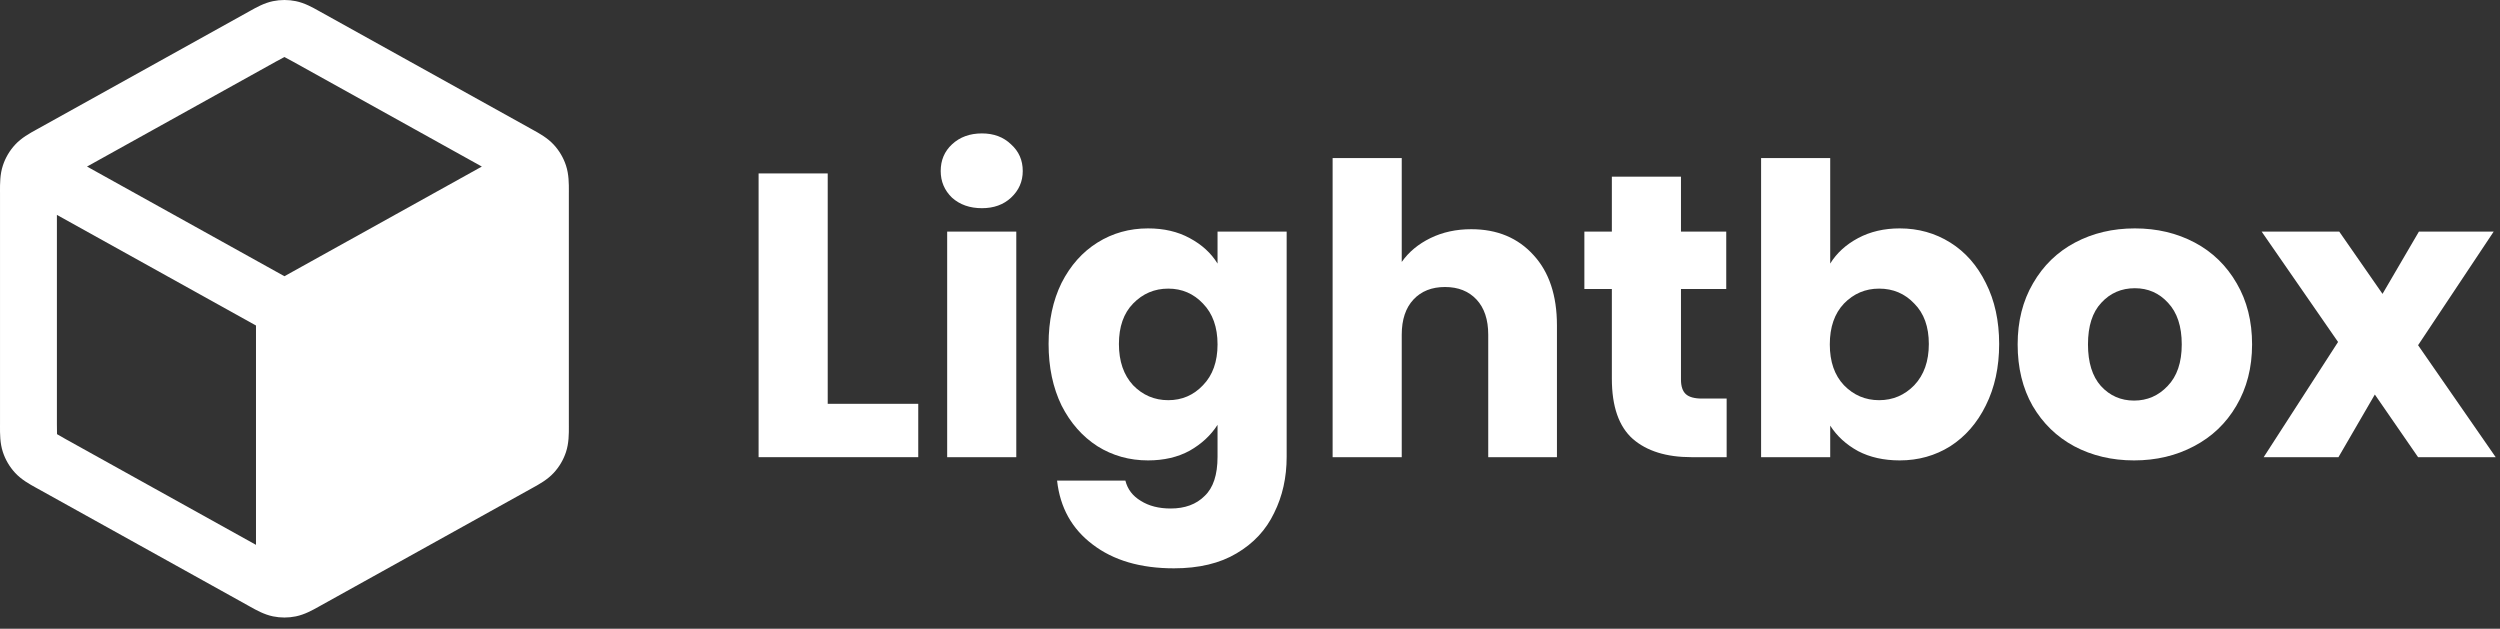 <svg width="167" height="42" viewBox="0 0 167 42" fill="none" xmlns="http://www.w3.org/2000/svg">
<rect x="0" y="0" width="167" height="42" fill="#333333" stroke="none"/>
<path fill-rule="evenodd" clip-rule="evenodd" d="M19.765 0.078C19.261 -0.026 18.74 -0.026 18.235 0.078C17.651 0.198 17.129 0.49 16.714 0.723L16.601 0.786L2.542 8.597C2.503 8.618 2.463 8.64 2.422 8.663C1.982 8.905 1.43 9.209 1.006 9.669C0.64 10.067 0.362 10.538 0.193 11.052C-0.004 11.646 -0.001 12.276 0 12.778C0.001 12.825 0.001 12.87 0.001 12.915V28.337C0.001 28.381 0.001 28.427 0 28.474C-0.001 28.975 -0.004 29.605 0.193 30.2C0.362 30.713 0.64 31.185 1.006 31.582C1.43 32.043 1.982 32.347 2.422 32.589C2.463 32.611 2.503 32.633 2.542 32.655L16.601 40.466L16.714 40.529C17.129 40.761 17.651 41.053 18.235 41.173C18.74 41.277 19.261 41.277 19.765 41.173C20.349 41.053 20.871 40.761 21.286 40.529L21.399 40.466L35.459 32.655C35.476 32.645 35.493 32.636 35.511 32.626C35.533 32.614 35.556 32.601 35.578 32.589C36.018 32.347 36.57 32.043 36.994 31.582C37.36 31.185 37.638 30.713 37.807 30.2C38.004 29.605 38.002 28.975 38 28.474C37.999 28.427 37.999 28.381 37.999 28.337V12.915C37.999 12.87 37.999 12.825 38 12.778C38.002 12.276 38.004 11.646 37.807 11.052C37.638 10.538 37.36 10.067 36.994 9.669C36.57 9.209 36.018 8.905 35.578 8.663L35.577 8.662C35.536 8.64 35.497 8.618 35.459 8.597L21.399 0.786L21.286 0.723C20.871 0.49 20.349 0.198 19.765 0.078ZM18.446 4.107C18.734 3.947 18.881 3.867 18.991 3.814L19 3.809L19.009 3.814C19.119 3.867 19.266 3.947 19.554 4.107L32.187 11.126L19 18.452L5.813 11.126L18.446 4.107ZM3.801 14.355L17.1 21.744L17.1 36.396L4.387 29.333C4.083 29.164 3.928 29.077 3.819 29.008L3.81 29.002L3.809 28.991C3.801 28.862 3.801 28.684 3.801 28.337V14.355Z" fill="white"/>
<path d="M55.291 26.975H61.339V30.539H50.674V11.585H55.291V26.975Z" fill="white"/>
<path d="M65.593 13.907C64.783 13.907 64.117 13.673 63.595 13.205C63.091 12.719 62.839 12.125 62.839 11.423C62.839 10.703 63.091 10.109 63.595 9.641C64.117 9.155 64.783 8.912 65.593 8.912C66.385 8.912 67.033 9.155 67.537 9.641C68.059 10.109 68.32 10.703 68.32 11.423C68.32 12.125 68.059 12.719 67.537 13.205C67.033 13.673 66.385 13.907 65.593 13.907ZM67.888 15.473V30.539H63.271V15.473H67.888Z" fill="white"/>
<path d="M76.688 15.257C77.75 15.257 78.677 15.473 79.469 15.905C80.279 16.337 80.9 16.904 81.332 17.606V15.473H85.949V30.512C85.949 31.898 85.67 33.149 85.112 34.265C84.572 35.399 83.735 36.299 82.601 36.965C81.485 37.631 80.09 37.964 78.416 37.964C76.184 37.964 74.375 37.433 72.989 36.371C71.603 35.327 70.811 33.905 70.613 32.105H75.176C75.32 32.681 75.662 33.131 76.202 33.455C76.742 33.797 77.408 33.968 78.2 33.968C79.154 33.968 79.91 33.689 80.468 33.131C81.044 32.591 81.332 31.718 81.332 30.512V28.379C80.882 29.081 80.261 29.657 79.469 30.107C78.677 30.539 77.75 30.755 76.688 30.755C75.446 30.755 74.321 30.44 73.313 29.81C72.305 29.162 71.504 28.253 70.91 27.083C70.334 25.895 70.046 24.527 70.046 22.979C70.046 21.431 70.334 20.072 70.91 18.902C71.504 17.732 72.305 16.832 73.313 16.202C74.321 15.572 75.446 15.257 76.688 15.257ZM81.332 23.006C81.332 21.854 81.008 20.945 80.36 20.279C79.73 19.613 78.956 19.28 78.038 19.28C77.12 19.28 76.337 19.613 75.689 20.279C75.059 20.927 74.744 21.827 74.744 22.979C74.744 24.131 75.059 25.049 75.689 25.733C76.337 26.399 77.12 26.732 78.038 26.732C78.956 26.732 79.73 26.399 80.36 25.733C81.008 25.067 81.332 24.158 81.332 23.006Z" fill="white"/>
<path d="M98.28 15.311C100.008 15.311 101.394 15.887 102.438 17.039C103.482 18.173 104.004 19.739 104.004 21.737V30.539H99.414V22.358C99.414 21.35 99.153 20.567 98.631 20.009C98.109 19.451 97.407 19.172 96.525 19.172C95.643 19.172 94.941 19.451 94.419 20.009C93.897 20.567 93.636 21.35 93.636 22.358V30.539H89.019V10.559H93.636V17.498C94.104 16.832 94.743 16.301 95.553 15.905C96.363 15.509 97.272 15.311 98.28 15.311Z" fill="white"/>
<path d="M115.34 26.624V30.539H112.991C111.317 30.539 110.012 30.134 109.076 29.324C108.14 28.496 107.672 27.155 107.672 25.301V19.307H105.836V15.473H107.672V11.801H112.289V15.473H115.313V19.307H112.289V25.355C112.289 25.805 112.397 26.129 112.613 26.327C112.829 26.525 113.189 26.624 113.693 26.624H115.34Z" fill="white"/>
<path d="M122.258 17.606C122.69 16.904 123.311 16.337 124.121 15.905C124.931 15.473 125.858 15.257 126.902 15.257C128.144 15.257 129.269 15.572 130.277 16.202C131.285 16.832 132.077 17.732 132.653 18.902C133.247 20.072 133.544 21.431 133.544 22.979C133.544 24.527 133.247 25.895 132.653 27.083C132.077 28.253 131.285 29.162 130.277 29.81C129.269 30.44 128.144 30.755 126.902 30.755C125.84 30.755 124.913 30.548 124.121 30.134C123.329 29.702 122.708 29.135 122.258 28.433V30.539H117.641V10.559H122.258V17.606ZM128.846 22.979C128.846 21.827 128.522 20.927 127.874 20.279C127.244 19.613 126.461 19.28 125.525 19.28C124.607 19.28 123.824 19.613 123.176 20.279C122.546 20.945 122.231 21.854 122.231 23.006C122.231 24.158 122.546 25.067 123.176 25.733C123.824 26.399 124.607 26.732 125.525 26.732C126.443 26.732 127.226 26.399 127.874 25.733C128.522 25.049 128.846 24.131 128.846 22.979Z" fill="white"/>
<path d="M142.555 30.755C141.079 30.755 139.747 30.44 138.559 29.81C137.389 29.18 136.462 28.28 135.778 27.11C135.112 25.94 134.779 24.572 134.779 23.006C134.779 21.458 135.121 20.099 135.805 18.929C136.489 17.741 137.425 16.832 138.613 16.202C139.801 15.572 141.133 15.257 142.609 15.257C144.085 15.257 145.417 15.572 146.605 16.202C147.793 16.832 148.729 17.741 149.413 18.929C150.097 20.099 150.439 21.458 150.439 23.006C150.439 24.554 150.088 25.922 149.386 27.11C148.702 28.28 147.757 29.18 146.551 29.81C145.363 30.44 144.031 30.755 142.555 30.755ZM142.555 26.759C143.437 26.759 144.184 26.435 144.796 25.787C145.426 25.139 145.741 24.212 145.741 23.006C145.741 21.8 145.435 20.873 144.823 20.225C144.229 19.577 143.491 19.253 142.609 19.253C141.709 19.253 140.962 19.577 140.368 20.225C139.774 20.855 139.477 21.782 139.477 23.006C139.477 24.212 139.765 25.139 140.341 25.787C140.935 26.435 141.673 26.759 142.555 26.759Z" fill="white"/>
<path d="M161.528 30.539L158.639 26.354L156.209 30.539H151.214L156.182 22.844L151.079 15.473H156.263L159.152 19.631L161.582 15.473H166.577L161.528 23.06L166.712 30.539H161.528Z" fill="white"/>
</svg>
